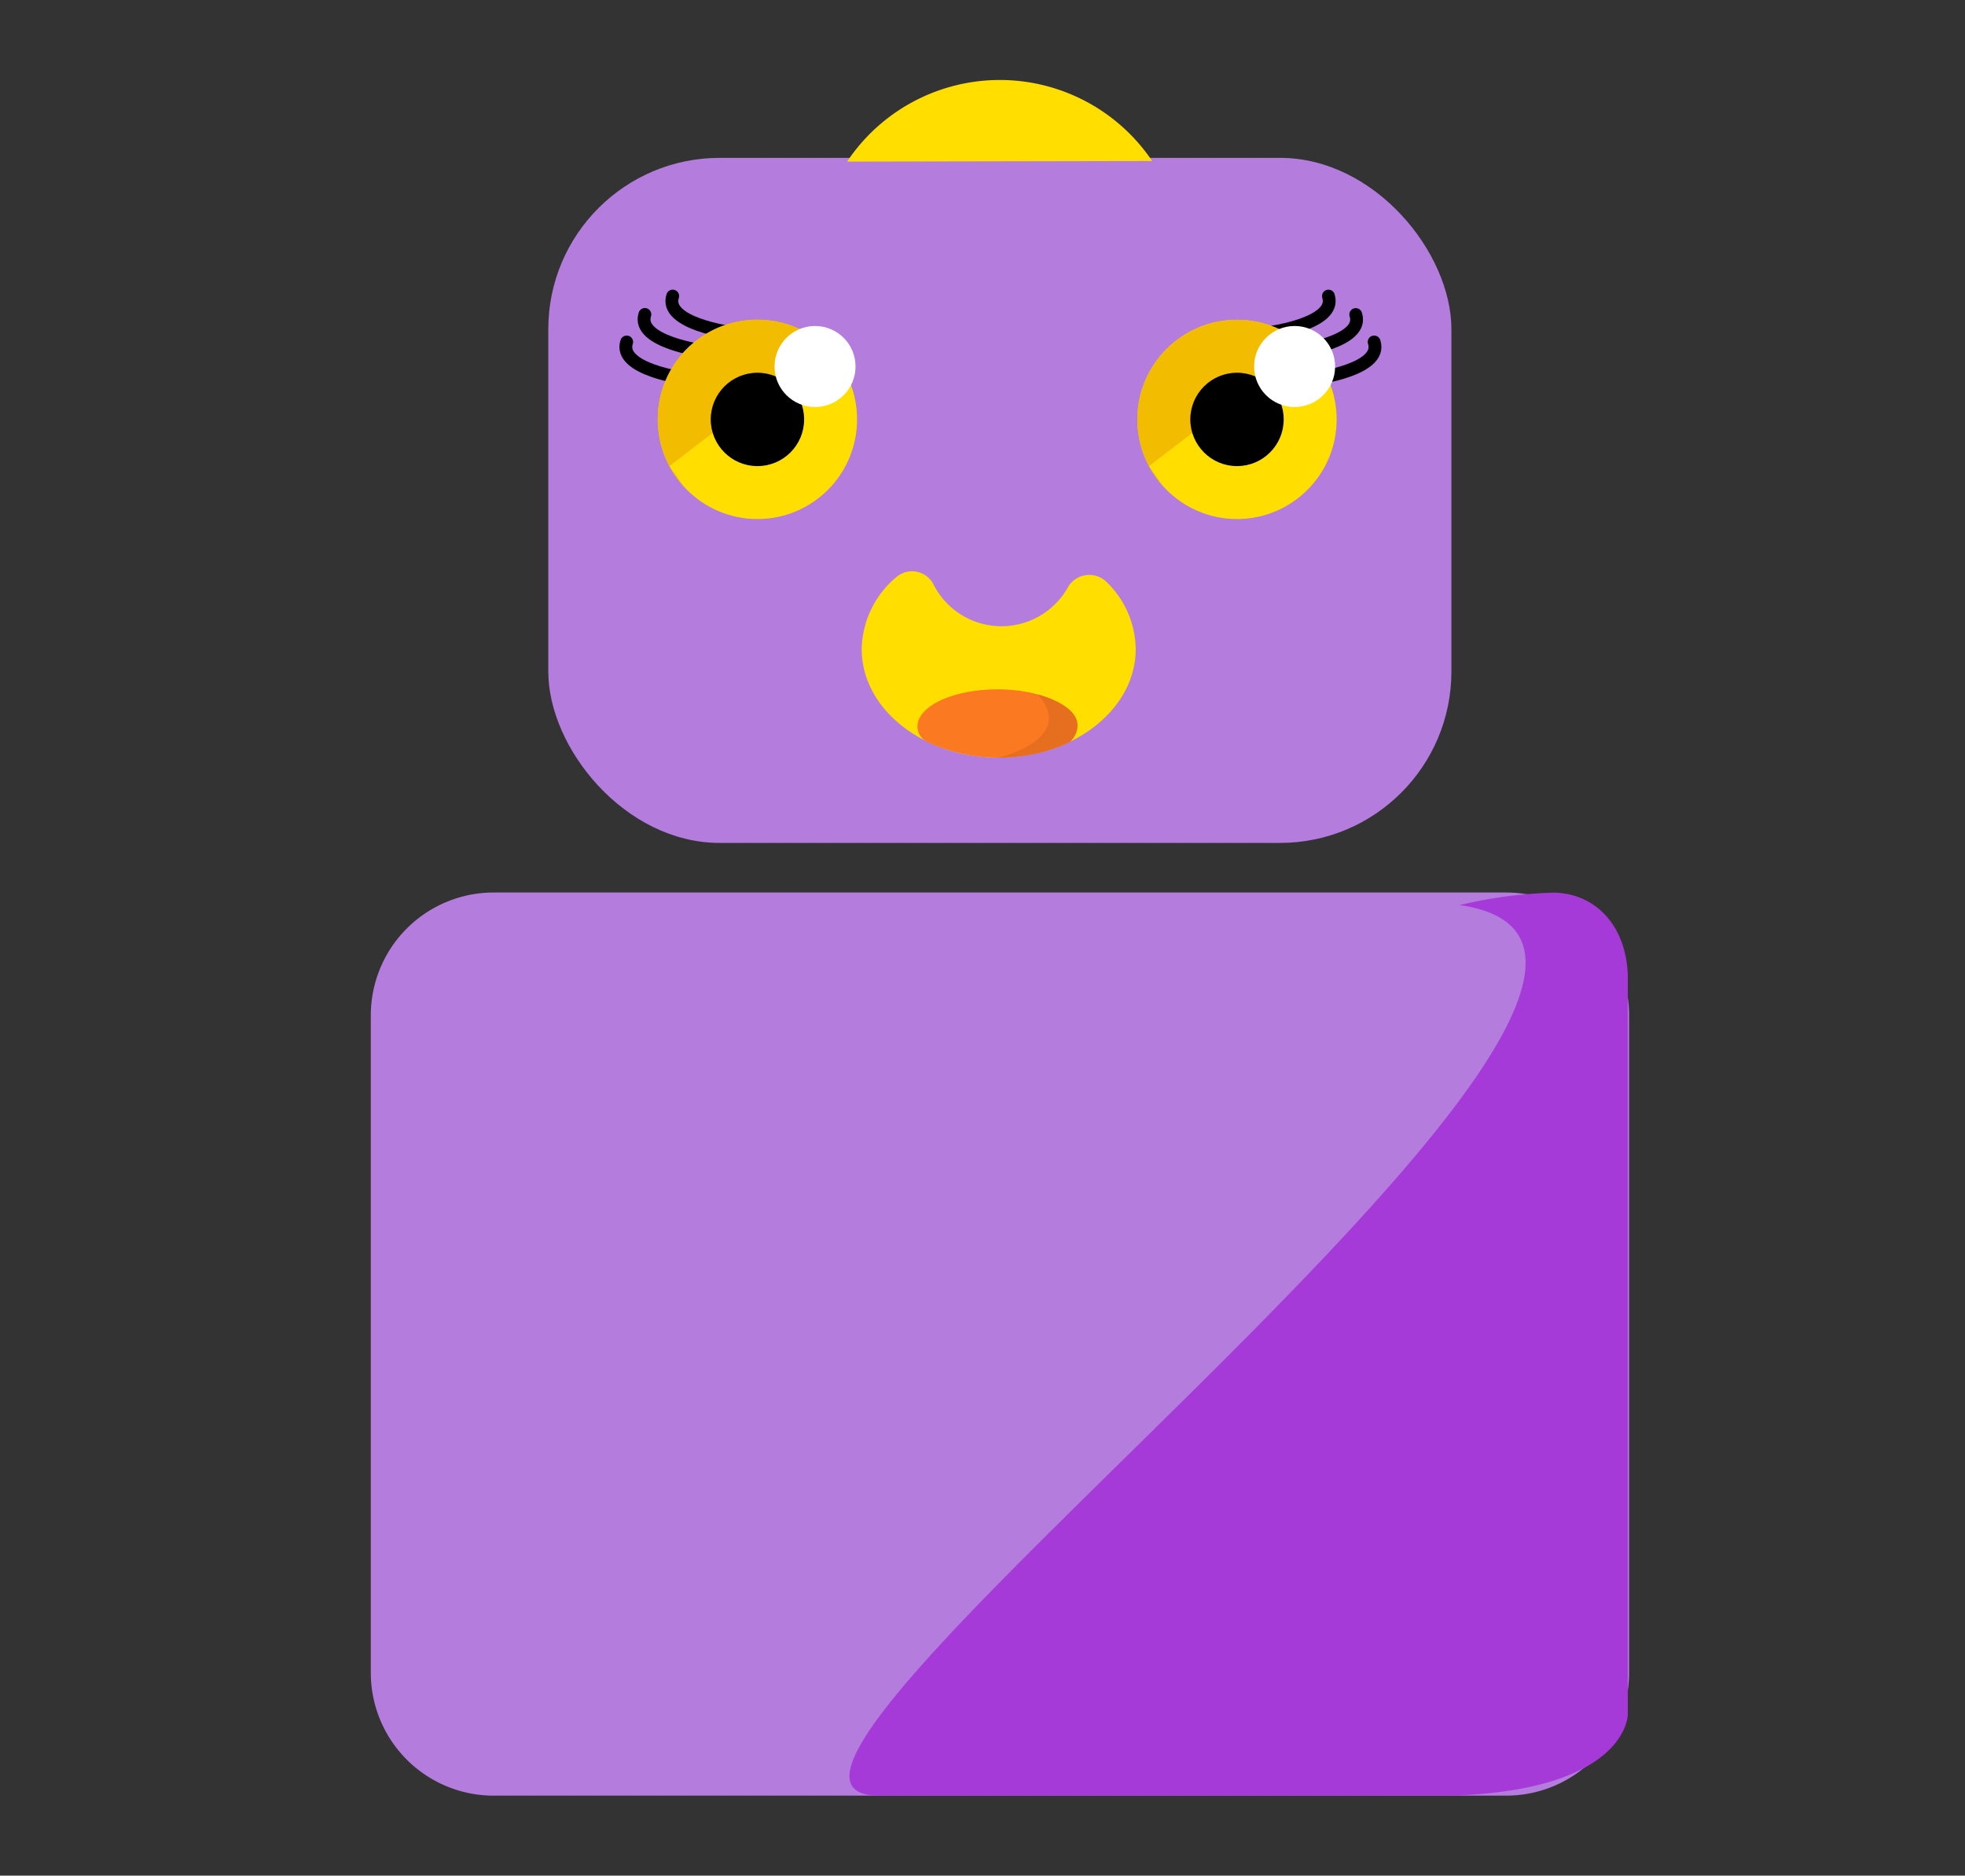 <svg id="Livello_1" data-name="Livello 1" xmlns="http://www.w3.org/2000/svg" viewBox="0 0 399.78 381.64">
  <rect x="0" y="0" width="399.78" height="381.64" fill="#333333" stroke="none"/>
  <defs>
    <style>
      .cls-1 {
        fill: #b47cdd;
      }

      .cls-2 {
        fill: none;
        stroke: #000;
        stroke-linecap: round;
        stroke-linejoin: round;
        stroke-width: 2.61px;
      }

      .cls-3 {
        fill: #ffde00;
      }

      .cls-4 {
        fill: #a63ad8;
      }

      .cls-5 {
        fill: #f2bd00;
      }

      .cls-6 {
        fill: #fff;
      }

      .cls-7 {
        fill: #fa7921;
      }

      .cls-8 {
        fill: #e56e1f;
      }
    </style>
  </defs>
  <title>Tavola disegno 2</title>
  <g>
    <rect id="Rectangle_11" data-name="Rectangle 11" class="cls-1" x="111.55" y="32.12" width="183.74" height="139.39" rx="34.87"/>
    <g id="Group_11" data-name="Group 11">
      <path id="Path_22" data-name="Path 22" class="cls-2" d="M267.62,77s13.82-1.8,11.95-7.42"/>
      <path id="Path_23" data-name="Path 23" class="cls-2" d="M258.27,67.66s13.82-1.81,12-7.42"/>
      <path id="Path_24" data-name="Path 24" class="cls-2" d="M263.88,71.4S277.7,69.59,275.83,64"/>
    </g>
    <g id="Group_12" data-name="Group 12">
      <path id="Path_25" data-name="Path 25" class="cls-2" d="M139.45,77s-13.82-1.8-11.95-7.42"/>
      <path id="Path_26" data-name="Path 26" class="cls-2" d="M148.81,67.66S135,65.85,136.86,60.24"/>
      <path id="Path_27" data-name="Path 27" class="cls-2" d="M143.2,71.4s-13.83-1.81-12-7.42"/>
    </g>
    <path id="Path_28" data-name="Path 28" class="cls-1" d="M306.44,365.36h-206a25,25,0,0,1-25-24.95V206.6a25,25,0,0,1,25-25H306.44a25,25,0,0,1,25,25h0V340.42A25,25,0,0,1,306.44,365.36Z"/>
    <path id="Path_29" data-name="Path 29" class="cls-3" d="M234.41,32.76a37.38,37.38,0,0,0-62.07.12Z"/>
    <path id="Path_30" data-name="Path 30" class="cls-4" d="M178.9,365.36c-46.23,0,188.91-171.06,118.07-181.2a92.27,92.27,0,0,1,19-2.53c7.62,0,14.63,5.58,15.2,16.46v150.8s0,15.2-35.35,16.46Z"/>
    <g id="Group_13" data-name="Group 13">
      <circle id="Ellipse_10" data-name="Ellipse 10" class="cls-3" cx="154.1" cy="85.34" r="20.27"/>
      <path id="Path_31" data-name="Path 31" class="cls-5" d="M136.19,94.84A20.28,20.28,0,0,1,168,70.55"/>
      <path id="Path_32" data-name="Path 32" class="cls-5" d="M139.21,99.08a20.38,20.38,0,0,1-3-4.24"/>
      <circle id="Ellipse_11" data-name="Ellipse 11" cx="154.1" cy="85.34" r="9.5"/>
      <circle id="Ellipse_12" data-name="Ellipse 12" class="cls-6" cx="165.82" cy="74.57" r="8.24"/>
    </g>
    <g id="Group_14" data-name="Group 14">
      <circle id="Ellipse_13" data-name="Ellipse 13" class="cls-3" cx="251.67" cy="85.34" r="20.27"/>
      <path id="Path_33" data-name="Path 33" class="cls-5" d="M233.76,94.84a20.28,20.28,0,0,1,31.79-24.29"/>
      <path id="Path_34" data-name="Path 34" class="cls-5" d="M236.77,99.08a20.38,20.38,0,0,1-3-4.24"/>
      <circle id="Ellipse_14" data-name="Ellipse 14" cx="251.67" cy="85.34" r="9.5"/>
      <circle id="Ellipse_15" data-name="Ellipse 15" class="cls-6" cx="263.39" cy="74.57" r="8.24"/>
    </g>
    <path id="Path_35" data-name="Path 35" class="cls-3" d="M225.14,118.43a5,5,0,0,0-7.06,0,5.13,5.13,0,0,0-.74.93,15.49,15.49,0,0,1-27.5-.61,4.91,4.91,0,0,0-6.72-1.86,4.55,4.55,0,0,0-.81.57,19.59,19.59,0,0,0-7,14.6c0,12.19,12.48,22.07,27.87,22.07s27.88-9.88,27.88-22.07A19.29,19.29,0,0,0,225.14,118.43Z"/>
    <path id="Path_36" data-name="Path 36" class="cls-7" d="M188.75,151a3.51,3.51,0,0,1-2.09-3v-.17c0-4.19,7.29-7.56,16.26-7.56s16.27,3.38,16.27,7.56a4,4,0,0,1-.74,2.24,3.47,3.47,0,0,1-1.59,1.29A34.82,34.82,0,0,1,188.75,151Z"/>
    <path id="Path_37" data-name="Path 37" class="cls-8" d="M203.2,154.12s15.89-3.66,8-12.77c0,0,12.14,2.91,6.53,9.57A32.37,32.37,0,0,1,203.2,154.12Z"/>
  </g>
</svg>
